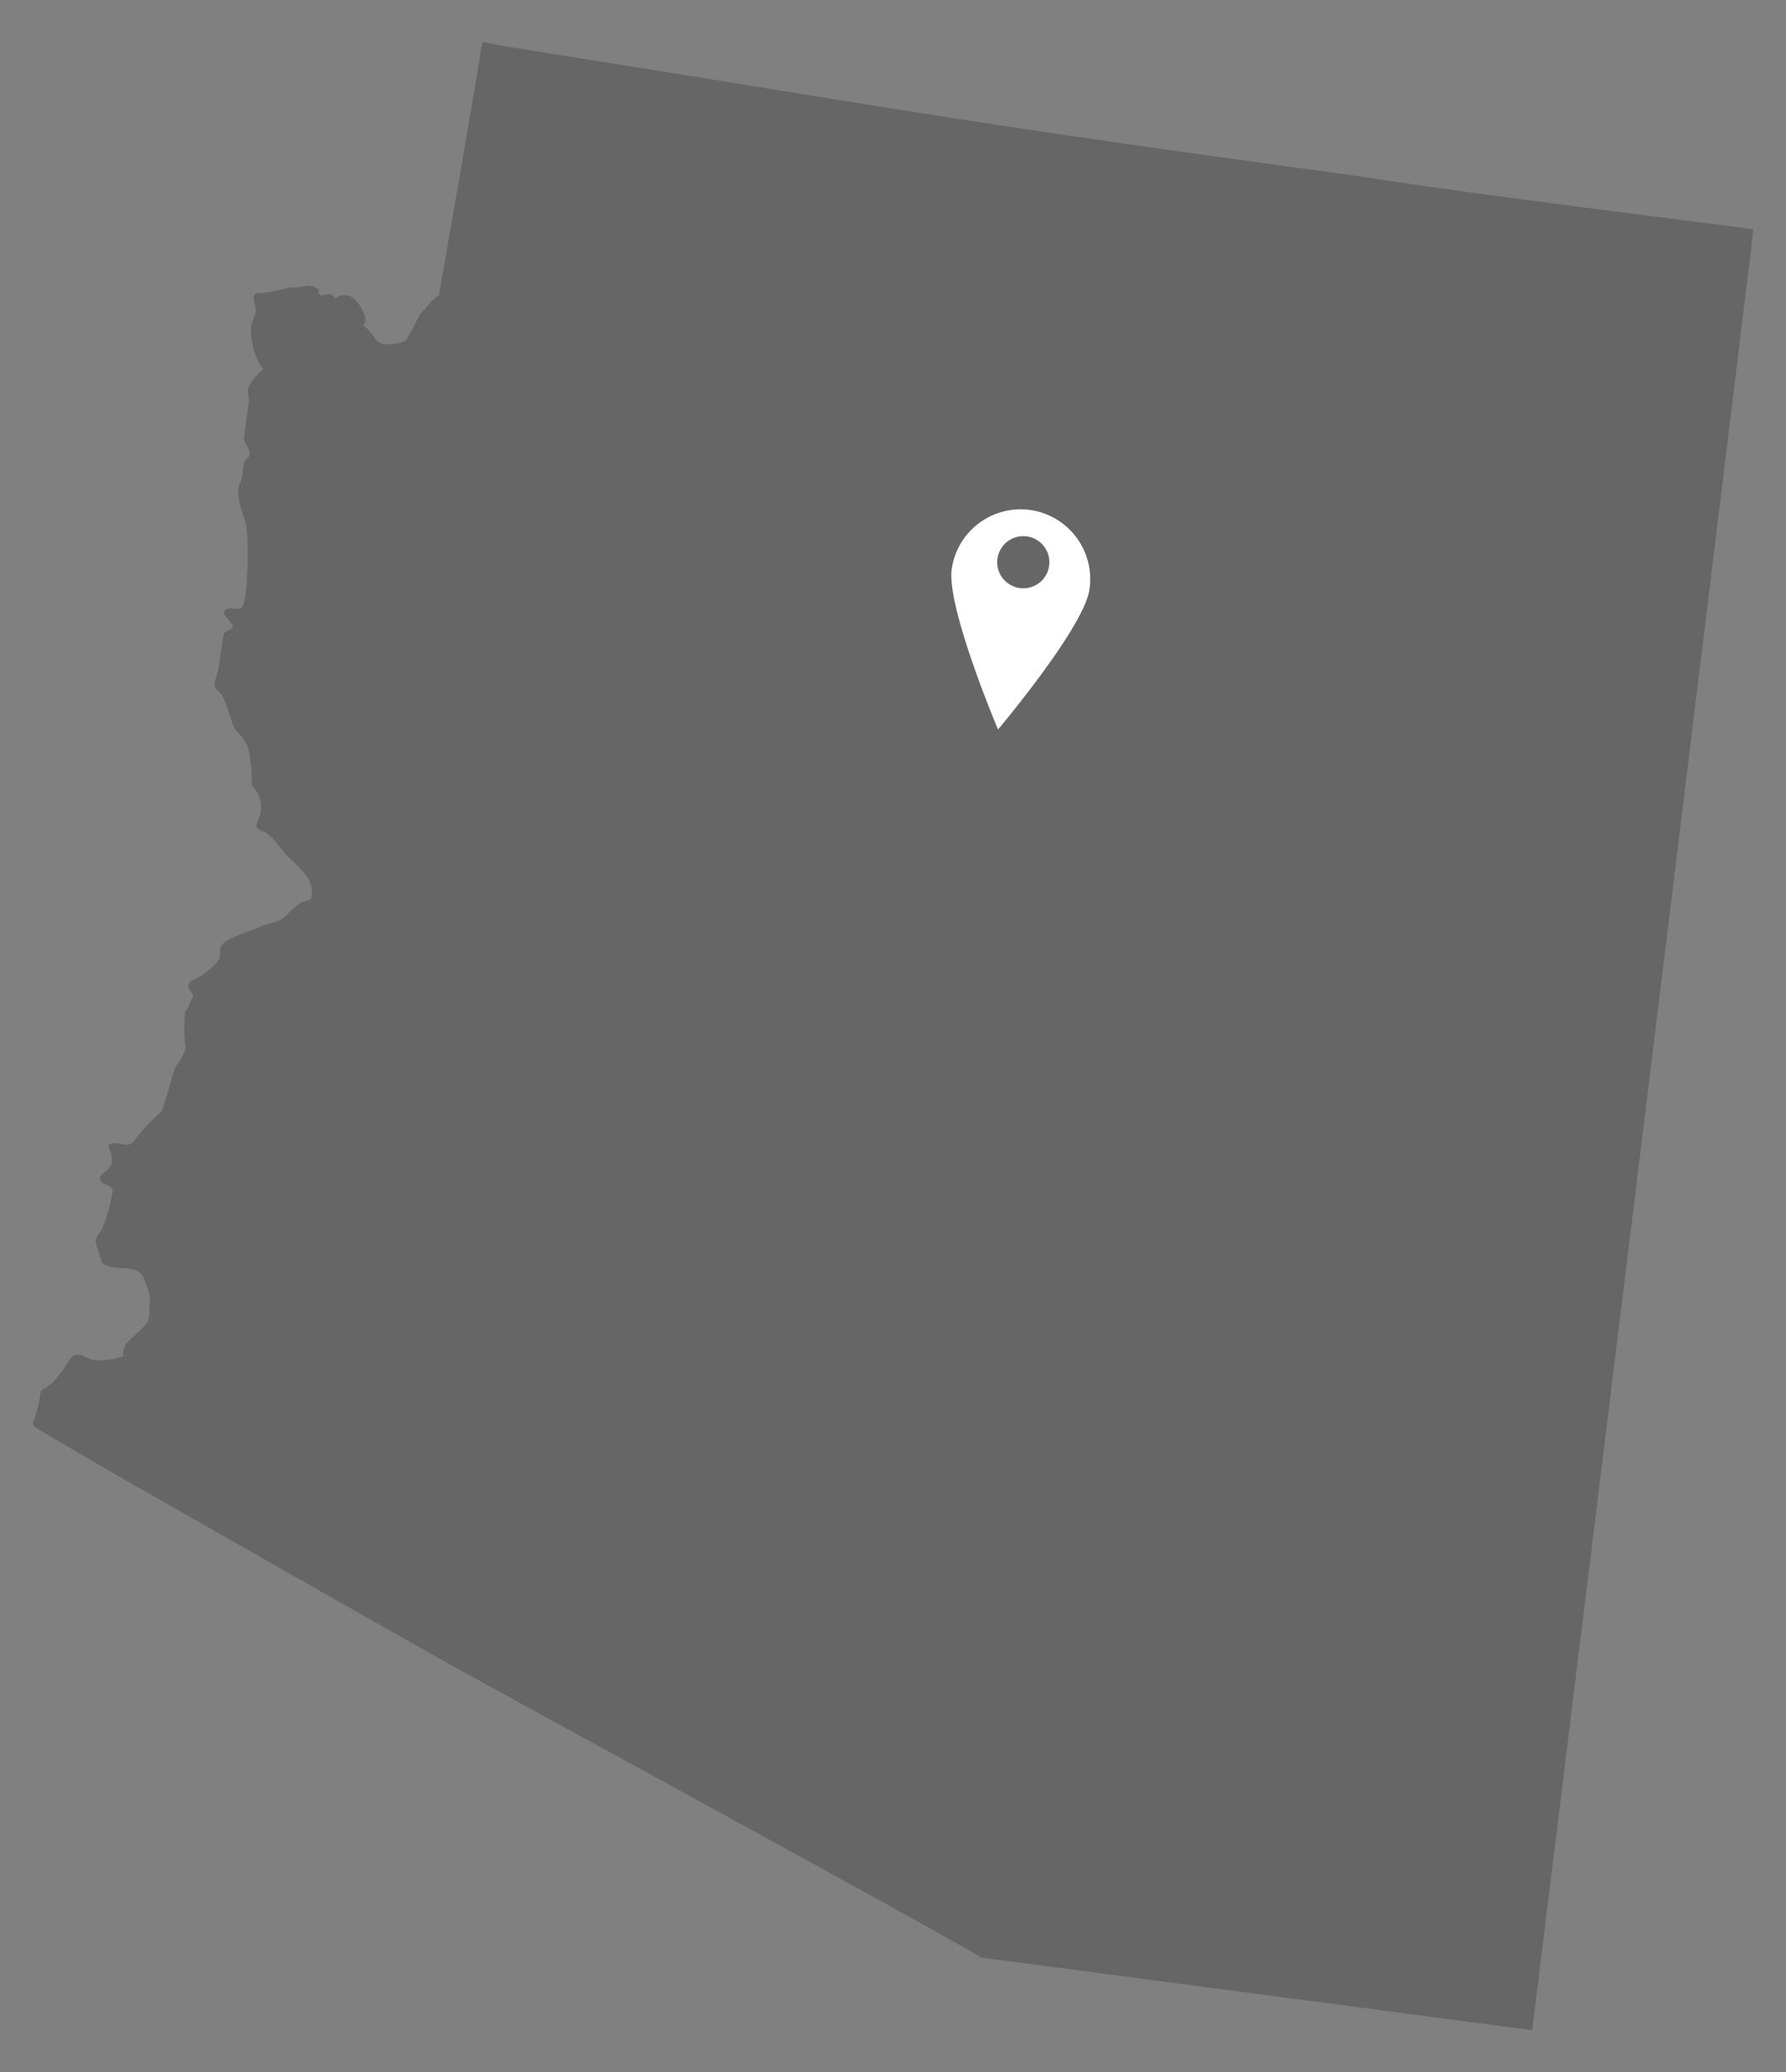 <svg xmlns="http://www.w3.org/2000/svg" width="100" height="116" viewBox="0 0 100 116"><rect x="0" y="0" width="100" height="116" fill="#808080" stroke="none"/><title>weather-flagstaff</title><g opacity="0.2"><path d="M85.87,113Q92,63.41,98.06,13.83l.11-1-7.84-1-5.8-.76c-3-.4-6-.83-8.93-1.27C69.78,9,64,8.21,58.15,7.34S46.47,5.52,40.63,4.57l-12.48-2L27,2.34v0c-.51,3.34-2.39,14-2.43,14.18,0,0-.37.32-.41.36l-.68.76a9.92,9.92,0,0,1-.77,1.43,2.14,2.14,0,0,1-.91.19.82.82,0,0,1-.77-.25,3.59,3.59,0,0,0-.69-.81c.21-.16.11-.5,0-.74a2,2,0,0,0-.63-.81.75.75,0,0,0-.95.09.36.36,0,0,0-.34-.28c-.15,0-.29.08-.43.07s-.25-.24-.11-.29a.89.89,0,0,0-.8-.22,3.16,3.16,0,0,1-.86.07,12,12,0,0,1-1.5.31c-.17,0-.36,0-.47.09s0,.5.07.76-.21.7-.27,1.06a4,4,0,0,0,.69,2.38,2.57,2.57,0,0,0-.82,1c-.11.29.07.62,0,.93s-.23,1.7-.25,1.87c-.05.38.48.75.27,1.07-.07.1-.19.15-.25.25s-.11.93-.19,1.09c-.46.84.19,1.85.31,2.7s.08,4.26-.32,4.45a1.1,1.1,0,0,1-.54,0c-.19,0-.42.08-.42.26s.58.64.49.82-.34.17-.46.31-.22,1.8-.46,2.49a.83.83,0,0,0-.08.43c0,.21.23.35.37.51.27.31.57,1.71.8,2a3,3,0,0,1,.69.95,10,10,0,0,1,.23,1.91c-.08.14,0,.29.14.41a1.74,1.74,0,0,1,.23,1.73,1.3,1.3,0,0,0-.13.36c0,.13.29.32.35.32.37,0,1.17,1.16,1.38,1.38a12.15,12.15,0,0,1,1,1,1.58,1.58,0,0,1,.35,1.34.53.53,0,0,1-.25.17c-.71.09-1.07,1-1.77,1.17a6.71,6.71,0,0,0-.83.26c-.41.24-2.12.66-2.23,1.18-.05.21,0,.43-.07.64a4,4,0,0,1-1.4,1.15c-.18.07-.38.23-.34.42s.31.35.26.55c-.09,0-.28.84-.41.72a7.7,7.7,0,0,0,0,2.09c0,.32-.46,1-.55,1.07S9.16,62.17,9,62.27A11,11,0,0,0,7.4,64c-.39.27-1-.22-1.35.13.13.35.43,1,0,1.32-.17.19-.49.32-.45.56s.25.27.43.35.36.27.26.43a8.88,8.88,0,0,1-.63,2.13,1,1,0,0,0-.31.59,11.5,11.5,0,0,0,.4,1.25A2.79,2.79,0,0,0,6.85,71c.49,0,1.06.08,1.23.63a5.39,5.39,0,0,1,.32,1c-.05.1,0,1-.1,1.3s-1,1-1.12,1.19a.83.83,0,0,0-.26.8,3.78,3.78,0,0,1-1.66.22c-.69-.17-1-.64-1.45.12a7.36,7.36,0,0,1-.9,1.18c-.11.12-.66.38-.64.5a6.47,6.47,0,0,1-.41,1.65c-.11.13.06.3.21.38C4,81.12,5.9,82.22,7.82,83.32c3,1.7,14.86,8.48,17.84,10.12,5.73,3.17,29.28,16,29.25,16.15l30.87,4.07Z"/></g><path d="M57.74,28.56a3.9,3.9,0,0,0-4.45,3.28c-.32,2.13,2.59,9,2.59,9S60.7,35.13,61,33A3.91,3.91,0,0,0,57.74,28.56Zm-.66,4.36a1.46,1.46,0,1,1,1.66-1.23A1.46,1.46,0,0,1,57.08,32.92Z" fill="#fff"/></svg>